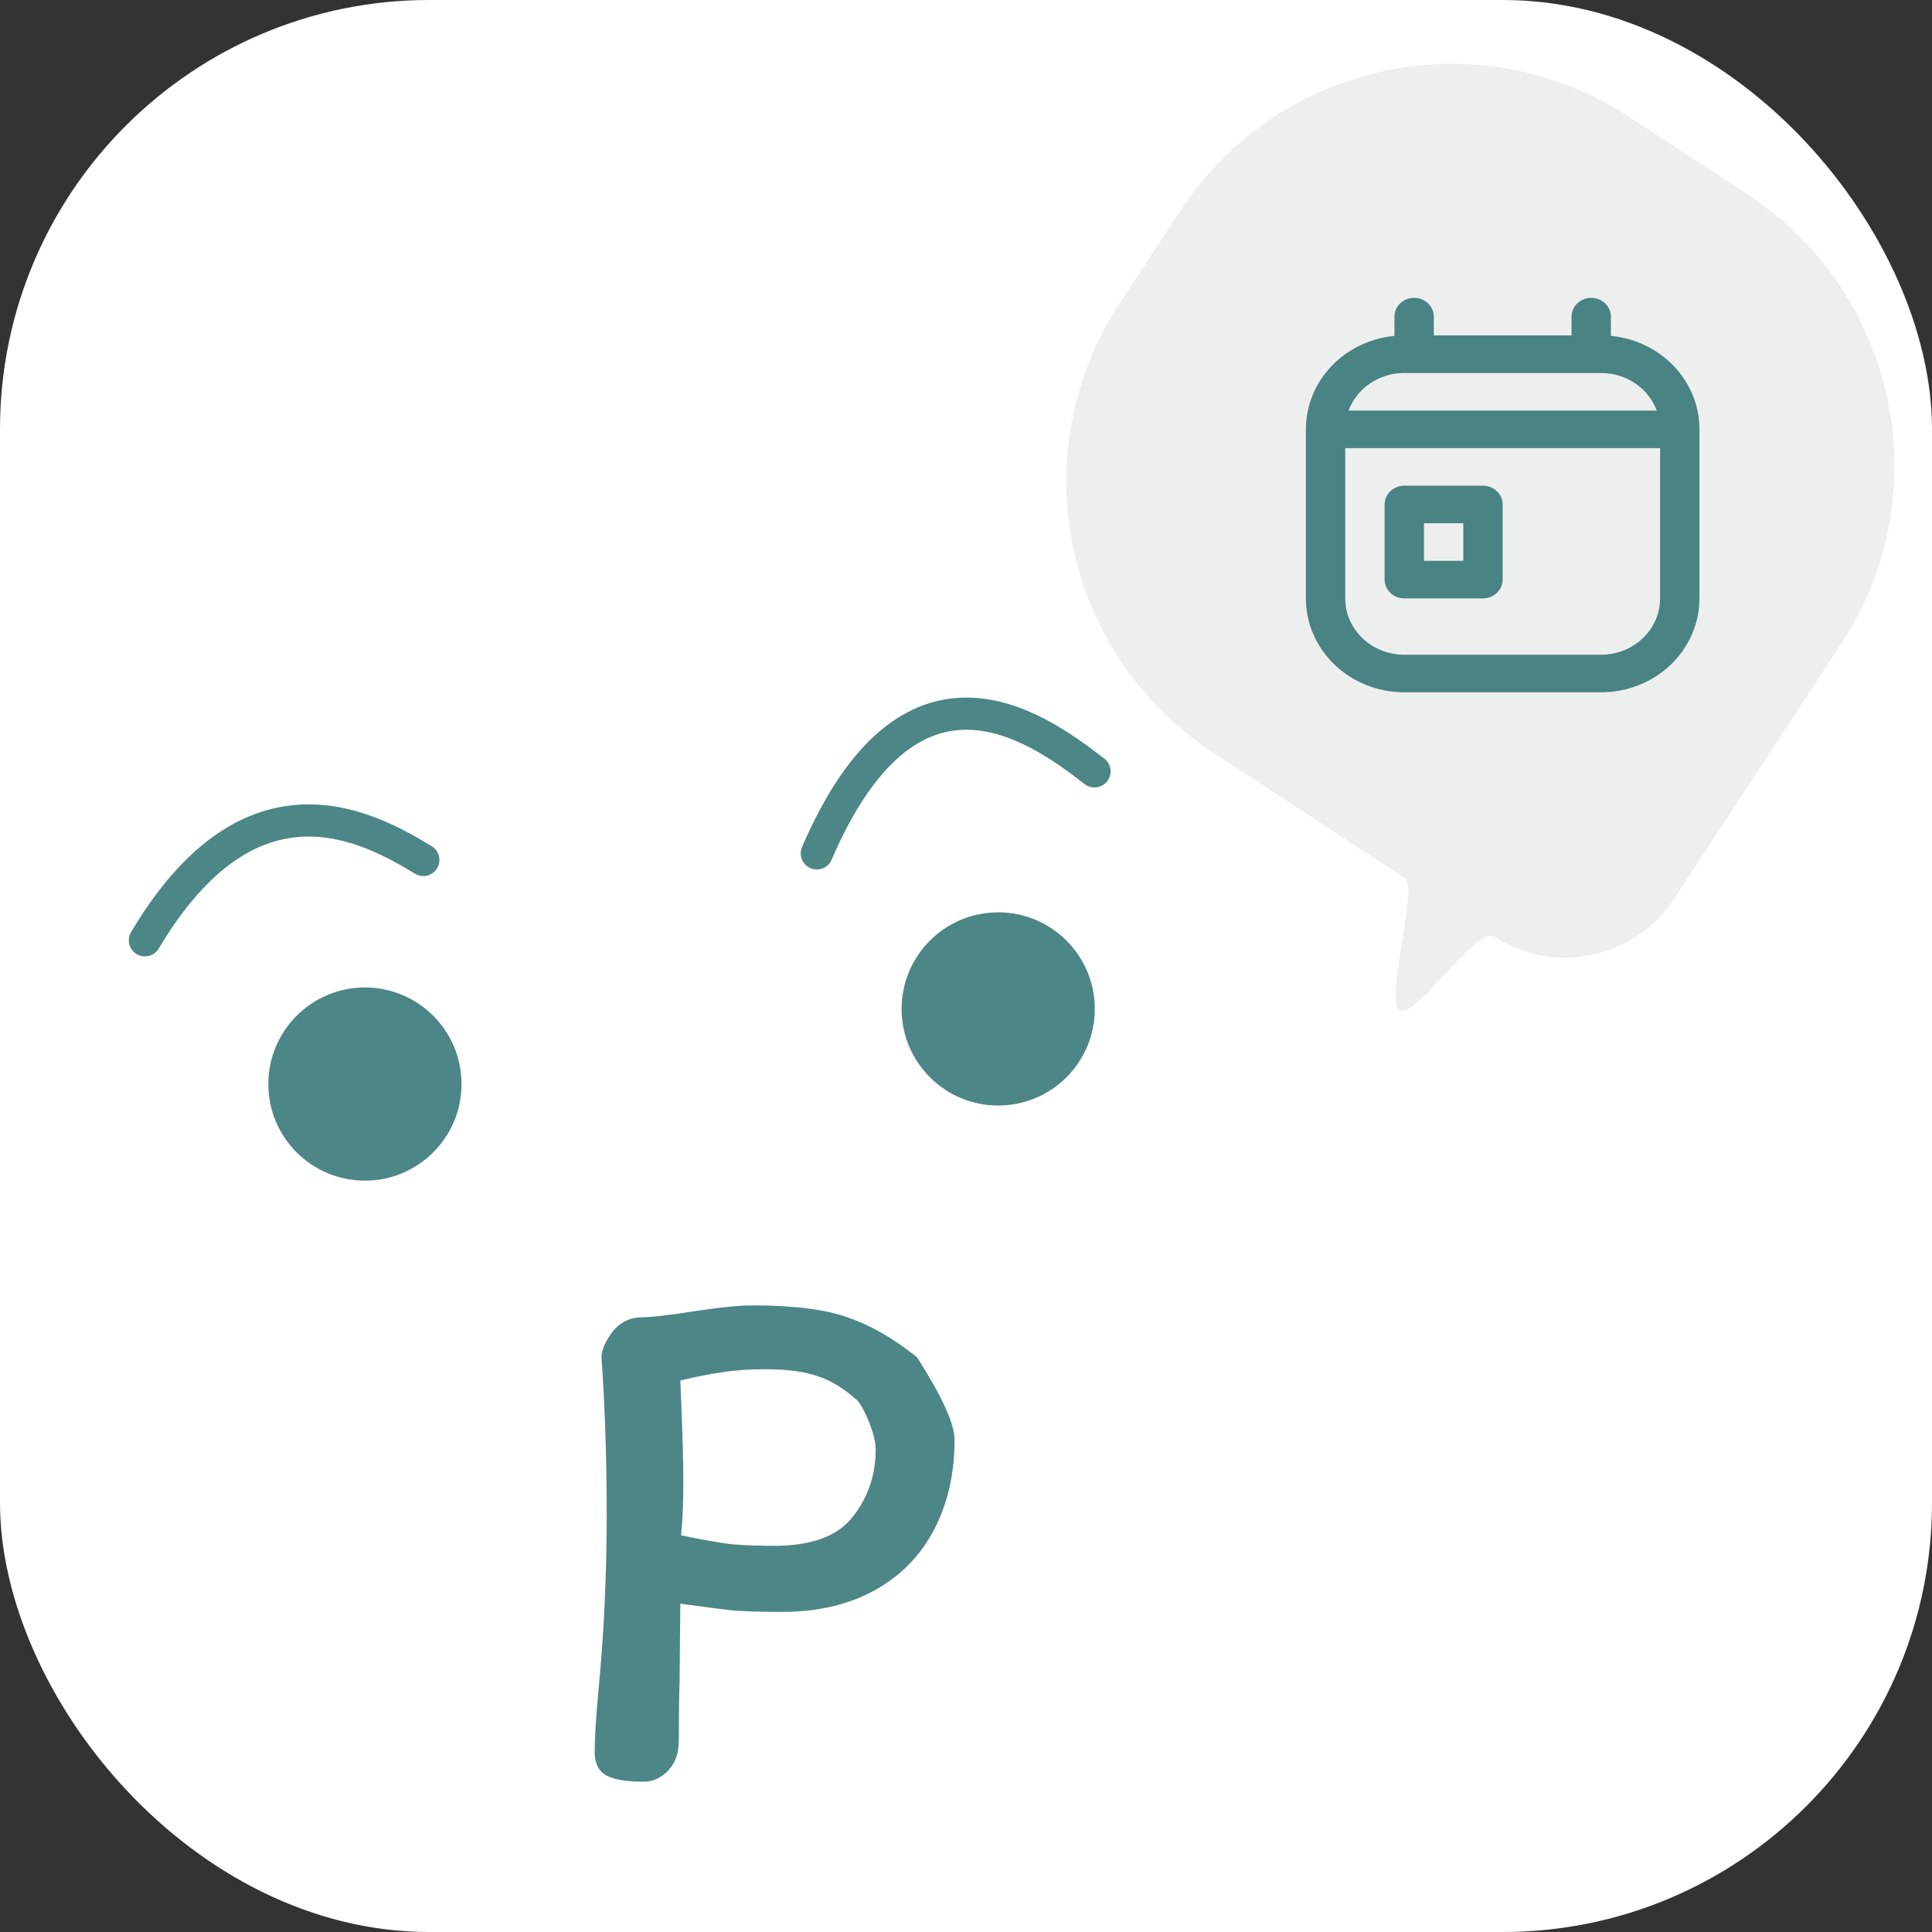 <svg width="180" height="180" viewBox="0 0 180 180" fill="none" xmlns="http://www.w3.org/2000/svg">
<rect x="0" y="0" width="180" height="180" fill="#333333" stroke="none"/>
<rect width="180" height="180" rx="40" fill="white"/>
<path d="M72.835 150.18C71.015 150.18 69.475 150.133 68.215 150.04C67.002 149.9 65.392 149.69 63.385 149.41L63.315 156.76C63.268 158.02 63.245 159.817 63.245 162.15C63.245 163.363 62.895 164.32 62.195 165.02C61.542 165.673 60.795 166 59.955 166C58.415 166 57.272 165.813 56.525 165.44C55.778 165.02 55.405 164.297 55.405 163.27C55.405 161.917 55.522 160.003 55.755 157.53C56.268 152.21 56.525 146.75 56.525 141.15C56.525 135.923 56.361 131 56.035 126.38C56.081 125.727 56.408 124.98 57.015 124.14C57.668 123.3 58.485 122.833 59.465 122.74C60.538 122.74 62.242 122.553 64.575 122.18C67.002 121.807 68.845 121.62 70.105 121.62C73.932 121.62 76.895 121.993 78.995 122.74C81.142 123.487 83.288 124.723 85.435 126.45C87.768 130.09 88.935 132.657 88.935 134.15C88.935 137.277 88.305 140.053 87.045 142.48C85.785 144.907 83.942 146.797 81.515 148.15C79.088 149.503 76.195 150.18 72.835 150.18ZM71.225 127.57C69.731 127.57 68.425 127.663 67.305 127.85C66.232 127.99 64.925 128.247 63.385 128.62C63.572 132.913 63.665 136.04 63.665 138C63.665 140.007 63.595 141.687 63.455 143.04C65.462 143.46 67.048 143.74 68.215 143.88C69.382 143.973 70.688 144.02 72.135 144.02C75.588 144.02 78.015 143.133 79.415 141.36C80.862 139.54 81.585 137.44 81.585 135.06C81.585 134.36 81.375 133.497 80.955 132.47C80.535 131.443 80.162 130.767 79.835 130.44C78.575 129.32 77.338 128.573 76.125 128.2C74.958 127.78 73.325 127.57 71.225 127.57Z" fill="#216869" fill-opacity="0.8"/>
<circle cx="34" cy="101" r="9" fill="#216869" fill-opacity="0.8"/>
<circle cx="93" cy="94" r="9" fill="#216869" fill-opacity="0.8"/>
<path d="M76.101 79.506C84.766 59.406 96.279 67.446 101.971 71.866" stroke="#216869" stroke-opacity="0.8" stroke-width="3" stroke-linecap="round"/>
<path d="M13.5 87.607C23.328 71.081 34.13 76.891 39.441 80.119" stroke="#216869" stroke-opacity="0.8" stroke-width="3" stroke-linecap="round"/>
<path d="M109.978 19.609C119.119 5.653 137.843 1.749 151.799 10.89L162.845 18.125C176.801 27.266 180.705 45.99 171.563 59.946L155.997 83.713C152.312 89.338 144.766 90.911 139.14 87.227C137.728 86.302 131.736 95.025 130.382 94.138C128.974 93.216 132.208 82.686 130.85 81.797C124.674 77.752 118.943 73.998 113.01 70.112C99.054 60.971 95.15 42.246 104.292 28.291L109.978 19.609Z" fill="#DCE1DE" fill-opacity="0.5"/>
<path fill-rule="evenodd" clip-rule="evenodd" d="M131.75 27.75C132.762 27.75 133.583 28.534 133.583 29.5V31.25H146.417V29.5C146.417 28.534 147.237 27.75 148.25 27.75C149.262 27.75 150.083 28.534 150.083 29.5V31.293C154.716 31.732 158.333 35.463 158.333 40V55.75C158.333 60.583 154.229 64.5 149.167 64.5H130.833C125.771 64.5 121.667 60.583 121.667 55.75V40C121.667 35.463 125.284 31.732 129.917 31.293V29.5C129.917 28.534 130.737 27.75 131.75 27.75ZM125.646 38.25H154.354C153.599 36.211 151.561 34.75 149.167 34.75H130.833C128.439 34.75 126.401 36.211 125.646 38.25ZM154.667 41.75H125.333V55.75C125.333 58.65 127.796 61 130.833 61H149.167C152.204 61 154.667 58.65 154.667 55.75V41.75ZM129 47C129 46.033 129.821 45.25 130.833 45.25H138.167C139.179 45.25 140 46.033 140 47V54C140 54.967 139.179 55.75 138.167 55.75H130.833C129.821 55.75 129 54.967 129 54V47ZM136.333 48.75H132.667V52.25H136.333V48.75Z" fill="#216869" fill-opacity="0.8"/>
</svg>
